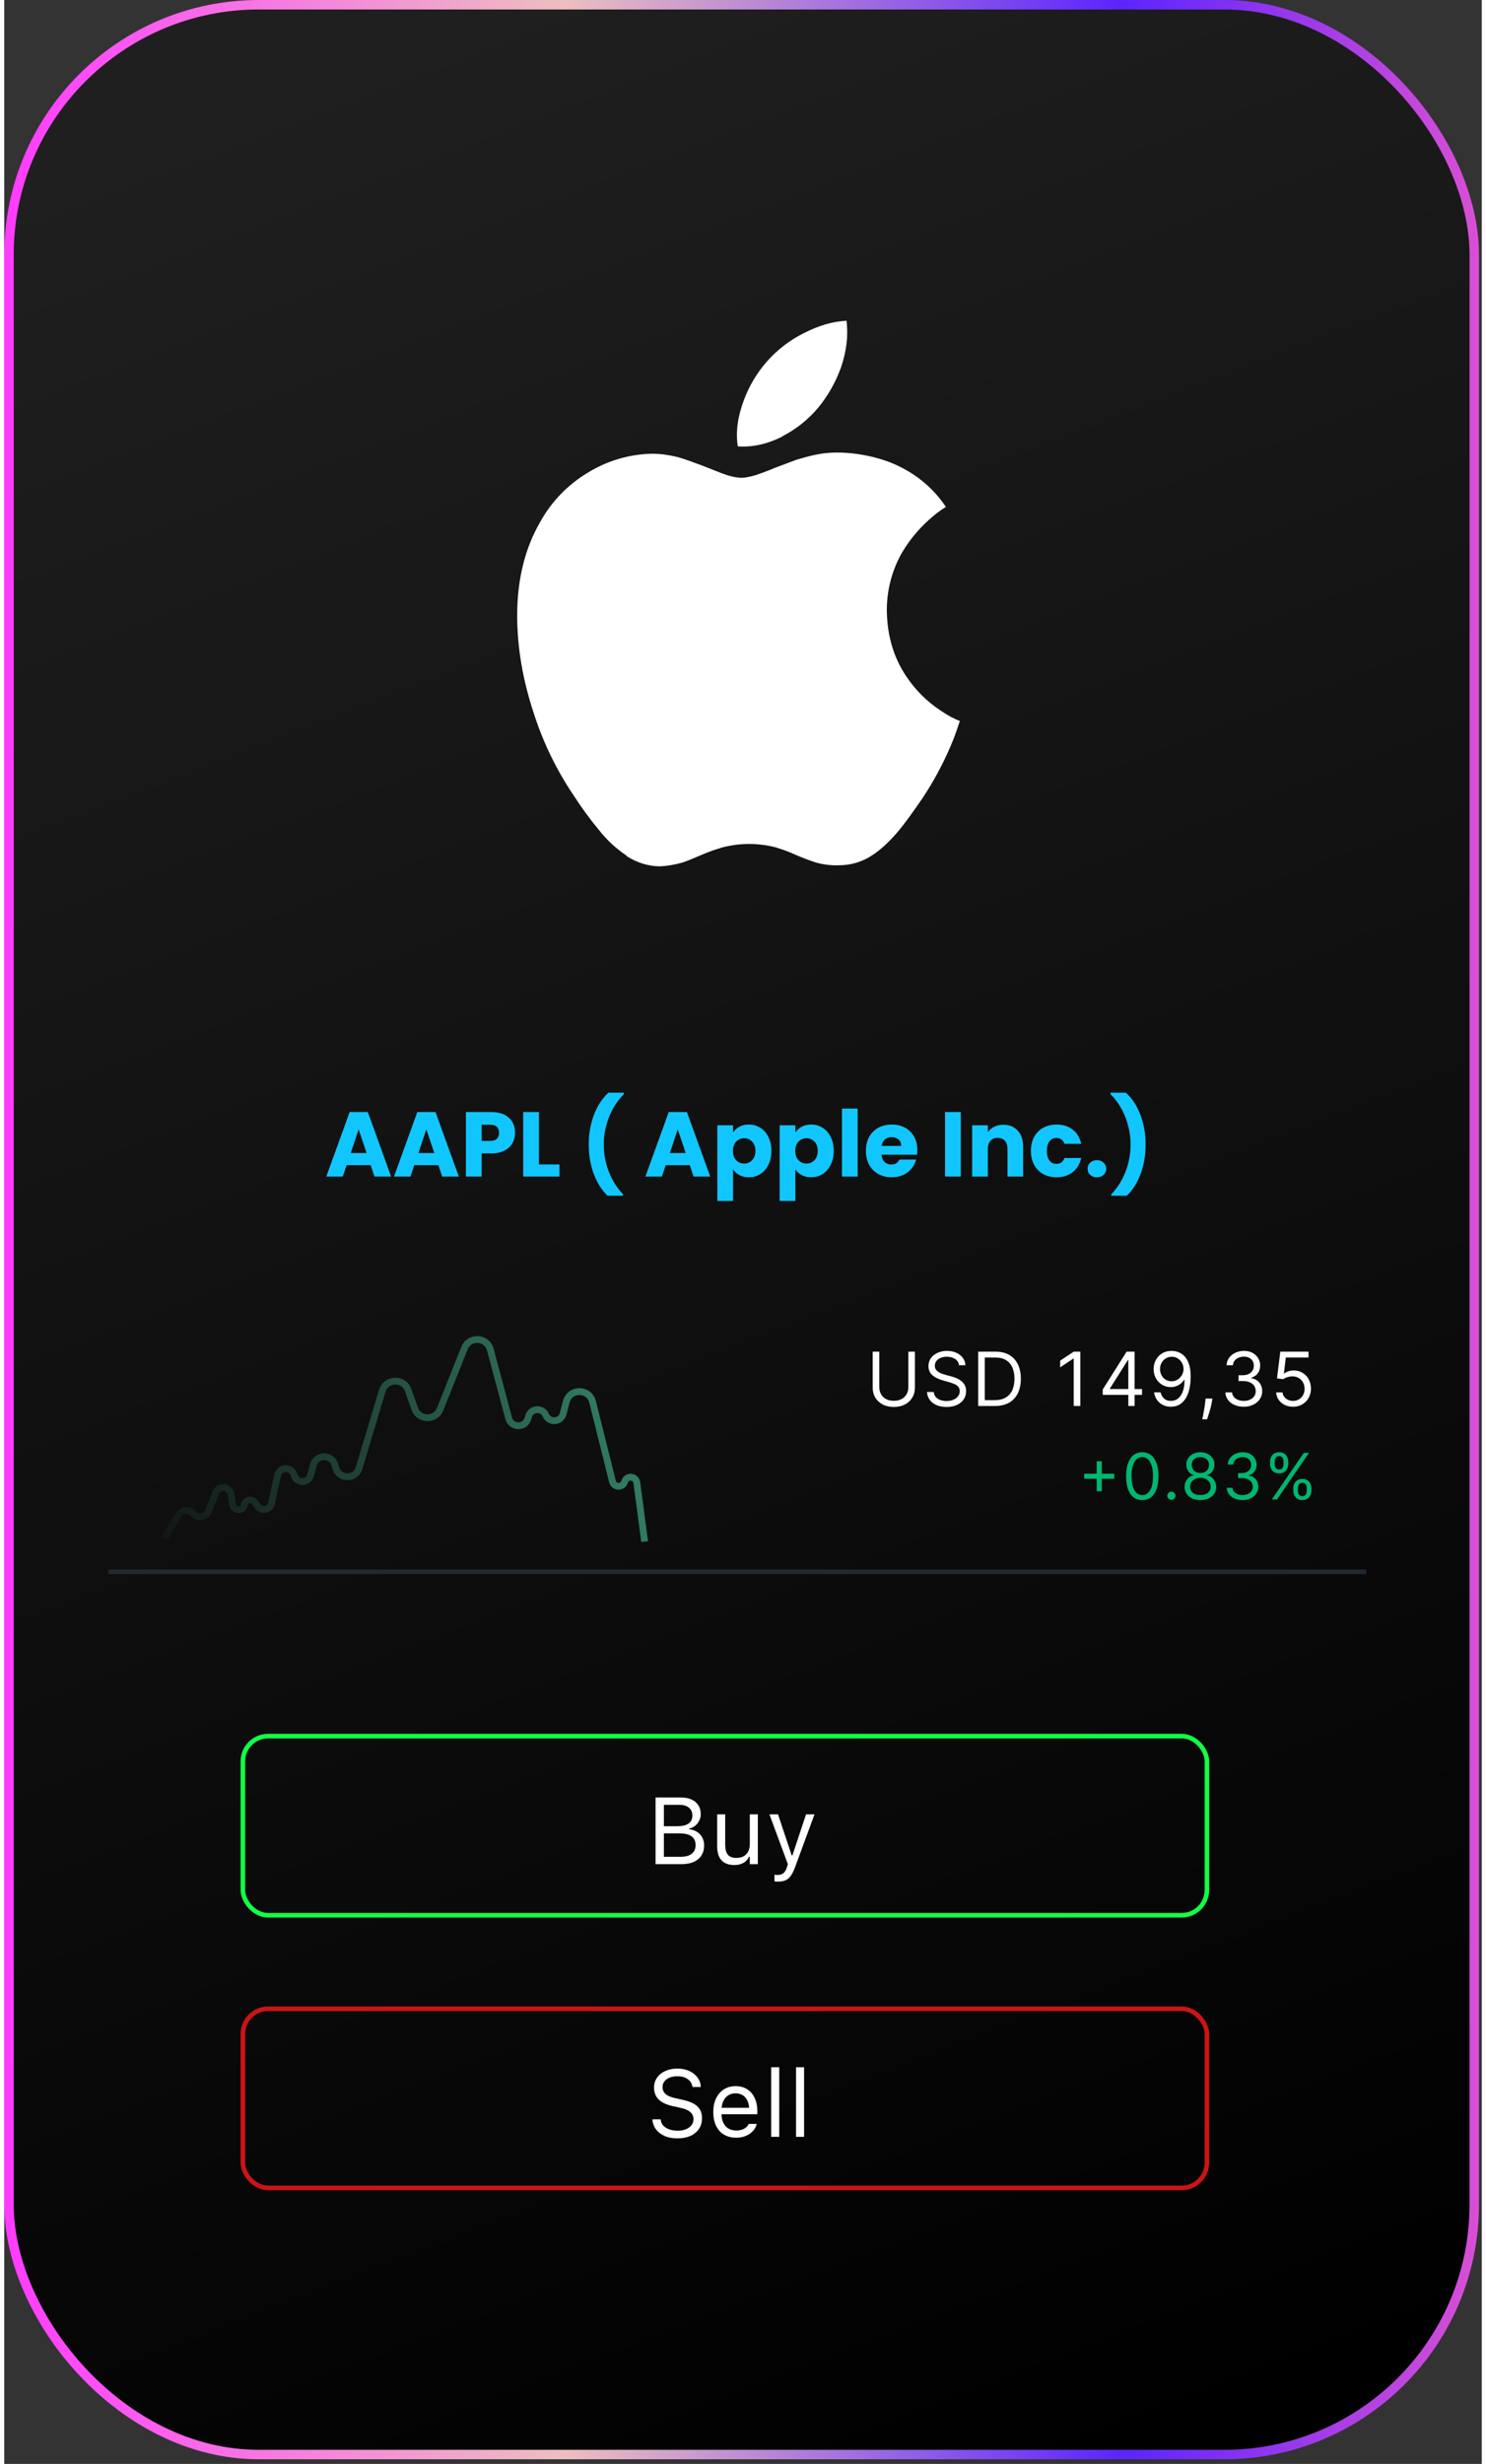 <svg width="175" height="290" viewBox="0 0 174 290" fill="none" xmlns="http://www.w3.org/2000/svg">
<rect x="0" y="0" width="174" height="290" fill="#333333" stroke="none"/>
<rect x="0.557" y="0.557" width="172.559" height="288.341" rx="29.428" fill="url(#paint0_linear_57_54)" stroke="url(#paint1_linear_57_54)" stroke-width="1.113"/>
<rect x="28.103" y="204.338" width="113.531" height="21.084" rx="2.973" stroke="#11FF45" stroke-width="0.541"/>
<rect x="28.103" y="236.43" width="113.531" height="21.084" rx="2.973" stroke="#CC1414" stroke-width="0.541"/>
<path d="M12.271 184.999H160.401" stroke="#202932" stroke-width="0.541"/>
<path d="M43.151 137.138H40.318L39.864 138.479H37.929L40.675 130.888H42.816L45.562 138.479H43.605L43.151 137.138ZM42.675 135.711L41.735 132.932L40.805 135.711H42.675ZM51.123 137.138H48.29L47.836 138.479H45.901L48.647 130.888H50.788L53.534 138.479H51.577L51.123 137.138ZM50.647 135.711L49.707 132.932L48.777 135.711H50.647ZM60.155 133.332C60.155 133.772 60.054 134.175 59.852 134.543C59.65 134.903 59.34 135.195 58.922 135.419C58.504 135.642 57.985 135.754 57.365 135.754H56.219V138.479H54.37V130.888H57.365C57.971 130.888 58.482 130.993 58.901 131.202C59.319 131.411 59.632 131.699 59.841 132.067C60.05 132.435 60.155 132.856 60.155 133.332ZM57.225 134.284C57.578 134.284 57.841 134.201 58.014 134.035C58.187 133.869 58.273 133.635 58.273 133.332C58.273 133.029 58.187 132.795 58.014 132.629C57.841 132.463 57.578 132.381 57.225 132.381H56.219V134.284H57.225ZM62.966 137.052H65.388V138.479H61.117V130.888H62.966V137.052ZM71.048 140.739C70.349 140.068 69.805 139.203 69.416 138.144C69.026 137.084 68.832 135.941 68.832 134.716C68.832 133.476 69.034 132.319 69.437 131.245C69.841 130.164 70.414 129.285 71.156 128.607H72.973V128.78C72.216 129.53 71.632 130.431 71.221 131.483C70.81 132.528 70.605 133.606 70.605 134.716C70.605 135.819 70.803 136.882 71.2 137.906C71.596 138.929 72.155 139.816 72.876 140.566V140.739H71.048ZM80.731 137.138H77.898L77.444 138.479H75.508L78.254 130.888H80.395L83.142 138.479H81.185L80.731 137.138ZM80.255 135.711L79.314 132.932L78.384 135.711H80.255ZM85.827 133.3C86.007 133.018 86.255 132.791 86.573 132.618C86.89 132.445 87.261 132.359 87.686 132.359C88.184 132.359 88.634 132.485 89.038 132.737C89.442 132.99 89.759 133.35 89.989 133.819C90.227 134.287 90.346 134.831 90.346 135.451C90.346 136.071 90.227 136.619 89.989 137.095C89.759 137.563 89.442 137.927 89.038 138.187C88.634 138.439 88.184 138.565 87.686 138.565C87.268 138.565 86.897 138.479 86.573 138.306C86.255 138.133 86.007 137.909 85.827 137.635V141.355H83.978V132.445H85.827V133.3ZM88.465 135.451C88.465 134.99 88.335 134.63 88.076 134.37C87.823 134.103 87.51 133.97 87.135 133.97C86.767 133.97 86.454 134.103 86.194 134.37C85.942 134.637 85.816 135.001 85.816 135.462C85.816 135.923 85.942 136.287 86.194 136.554C86.454 136.821 86.767 136.954 87.135 136.954C87.502 136.954 87.816 136.821 88.076 136.554C88.335 136.28 88.465 135.913 88.465 135.451ZM93.165 133.3C93.345 133.018 93.594 132.791 93.911 132.618C94.228 132.445 94.6 132.359 95.025 132.359C95.522 132.359 95.973 132.485 96.376 132.737C96.78 132.99 97.097 133.35 97.328 133.819C97.566 134.287 97.685 134.831 97.685 135.451C97.685 136.071 97.566 136.619 97.328 137.095C97.097 137.563 96.78 137.927 96.376 138.187C95.973 138.439 95.522 138.565 95.025 138.565C94.607 138.565 94.236 138.479 93.911 138.306C93.594 138.133 93.345 137.909 93.165 137.635V141.355H91.316V132.445H93.165V133.3ZM95.803 135.451C95.803 134.99 95.674 134.63 95.414 134.37C95.162 134.103 94.848 133.97 94.473 133.97C94.106 133.97 93.792 134.103 93.533 134.37C93.28 134.637 93.154 135.001 93.154 135.462C93.154 135.923 93.28 136.287 93.533 136.554C93.792 136.821 94.106 136.954 94.473 136.954C94.841 136.954 95.155 136.821 95.414 136.554C95.674 136.28 95.803 135.913 95.803 135.451ZM100.504 130.478V138.479H98.655V130.478H100.504ZM107.531 135.365C107.531 135.538 107.52 135.718 107.498 135.905H103.314C103.343 136.28 103.462 136.569 103.671 136.77C103.887 136.965 104.15 137.062 104.46 137.062C104.921 137.062 105.242 136.868 105.422 136.478H107.39C107.289 136.875 107.106 137.232 106.839 137.549C106.579 137.866 106.251 138.115 105.855 138.295C105.458 138.475 105.015 138.565 104.525 138.565C103.934 138.565 103.408 138.439 102.946 138.187C102.485 137.935 102.125 137.574 101.865 137.106C101.606 136.637 101.476 136.089 101.476 135.462C101.476 134.835 101.602 134.287 101.854 133.819C102.114 133.35 102.474 132.99 102.936 132.737C103.397 132.485 103.927 132.359 104.525 132.359C105.109 132.359 105.628 132.481 106.082 132.727C106.536 132.972 106.889 133.321 107.142 133.775C107.401 134.229 107.531 134.759 107.531 135.365ZM105.639 134.878C105.639 134.561 105.531 134.309 105.314 134.121C105.098 133.934 104.828 133.84 104.503 133.84C104.193 133.84 103.93 133.93 103.714 134.111C103.505 134.291 103.375 134.547 103.325 134.878H105.639ZM112.646 130.888V138.479H110.798V130.888H112.646ZM117.663 132.381C118.369 132.381 118.931 132.611 119.349 133.073C119.775 133.527 119.987 134.154 119.987 134.954V138.479H118.149V135.203C118.149 134.799 118.045 134.485 117.836 134.262C117.627 134.038 117.345 133.927 116.992 133.927C116.639 133.927 116.358 134.038 116.149 134.262C115.94 134.485 115.835 134.799 115.835 135.203V138.479H113.986V132.445H115.835V133.246C116.023 132.979 116.275 132.77 116.592 132.618C116.909 132.46 117.266 132.381 117.663 132.381ZM120.904 135.462C120.904 134.835 121.031 134.287 121.283 133.819C121.542 133.35 121.899 132.99 122.353 132.737C122.815 132.485 123.341 132.359 123.932 132.359C124.689 132.359 125.32 132.557 125.824 132.954C126.336 133.35 126.671 133.909 126.83 134.63H124.862C124.696 134.168 124.375 133.938 123.9 133.938C123.561 133.938 123.29 134.071 123.089 134.338C122.887 134.597 122.786 134.972 122.786 135.462C122.786 135.952 122.887 136.331 123.089 136.597C123.29 136.857 123.561 136.987 123.9 136.987C124.375 136.987 124.696 136.756 124.862 136.295H126.83C126.671 137.001 126.336 137.556 125.824 137.96C125.312 138.363 124.682 138.565 123.932 138.565C123.341 138.565 122.815 138.439 122.353 138.187C121.899 137.935 121.542 137.574 121.283 137.106C121.031 136.637 120.904 136.089 120.904 135.462ZM128.684 138.565C128.359 138.565 128.093 138.472 127.884 138.284C127.682 138.09 127.581 137.852 127.581 137.571C127.581 137.282 127.682 137.041 127.884 136.846C128.093 136.651 128.359 136.554 128.684 136.554C129.001 136.554 129.26 136.651 129.462 136.846C129.671 137.041 129.776 137.282 129.776 137.571C129.776 137.852 129.671 138.09 129.462 138.284C129.26 138.472 129.001 138.565 128.684 138.565ZM130.373 140.739V140.566C131.094 139.816 131.652 138.929 132.049 137.906C132.445 136.882 132.643 135.819 132.643 134.716C132.643 133.606 132.438 132.528 132.027 131.483C131.616 130.431 131.032 129.53 130.276 128.78V128.607H132.092C132.835 129.285 133.408 130.164 133.811 131.245C134.215 132.319 134.417 133.476 134.417 134.716C134.417 135.941 134.222 137.084 133.833 138.144C133.444 139.203 132.899 140.068 132.2 140.739H130.373Z" fill="#11C6FF"/>
<path d="M77.193 219.408H79.764C80.322 219.408 80.799 219.321 81.194 219.147C81.589 218.969 81.891 218.717 82.101 218.391C82.315 218.061 82.422 217.668 82.422 217.212V217.201C82.422 216.856 82.35 216.55 82.205 216.282C82.063 216.01 81.862 215.789 81.601 215.619C81.34 215.449 81.031 215.342 80.672 215.298V215.211C80.925 215.164 81.154 215.059 81.357 214.896C81.56 214.733 81.721 214.532 81.841 214.292C81.964 214.053 82.025 213.798 82.025 213.526V213.515C82.025 213.116 81.931 212.772 81.743 212.482C81.558 212.189 81.291 211.962 80.944 211.803C80.599 211.643 80.186 211.564 79.704 211.564H77.193V212.428H79.498C79.983 212.428 80.36 212.538 80.628 212.76C80.9 212.977 81.036 213.285 81.036 213.684V213.695C81.036 214.108 80.886 214.419 80.585 214.63C80.288 214.84 79.842 214.945 79.248 214.945H77.193V215.787H79.525C79.942 215.787 80.289 215.838 80.569 215.94C80.851 216.041 81.063 216.193 81.204 216.396C81.346 216.599 81.416 216.851 81.416 217.152V217.163C81.416 217.612 81.264 217.955 80.96 218.19C80.656 218.426 80.208 218.543 79.617 218.543H77.193V219.408ZM76.704 219.408H77.682V211.564H76.704V219.408ZM85.974 219.511C86.406 219.511 86.766 219.426 87.056 219.256C87.35 219.085 87.569 218.844 87.714 218.533H87.801V219.408H88.747V213.548H87.801V217.016C87.801 217.357 87.741 217.652 87.621 217.902C87.502 218.148 87.324 218.339 87.089 218.473C86.853 218.607 86.563 218.674 86.219 218.674C85.752 218.674 85.415 218.545 85.208 218.288C85.005 218.031 84.904 217.639 84.904 217.114V213.548H83.958V217.342C83.958 217.802 84.032 218.195 84.181 218.522C84.333 218.844 84.559 219.091 84.86 219.261C85.161 219.428 85.532 219.511 85.974 219.511ZM91.125 221.463C91.473 221.463 91.764 221.412 92 221.31C92.239 221.212 92.446 221.04 92.62 220.794C92.797 220.547 92.968 220.205 93.131 219.766L95.419 213.548H94.424L92.625 218.962L93 218.369H92.555L92.93 218.962L91.125 213.548H90.114L92.283 219.413L92.174 219.761C92.069 220.098 91.929 220.335 91.755 220.473C91.585 220.611 91.366 220.68 91.098 220.68C91.032 220.68 90.966 220.678 90.897 220.674C90.828 220.671 90.764 220.663 90.706 220.653V221.43C90.772 221.441 90.842 221.448 90.918 221.452C90.994 221.459 91.063 221.463 91.125 221.463Z" fill="white"/>
<path d="M79.275 251.684C79.858 251.684 80.367 251.588 80.802 251.396C81.237 251.2 81.574 250.925 81.813 250.57C82.052 250.215 82.172 249.792 82.172 249.303V249.298C82.172 248.732 81.996 248.278 81.645 247.933C81.293 247.589 80.708 247.326 79.889 247.145L79.019 246.949C78.487 246.833 78.104 246.669 77.872 246.455C77.64 246.241 77.524 245.978 77.524 245.666V245.661C77.524 245.386 77.6 245.154 77.753 244.965C77.909 244.773 78.117 244.626 78.378 244.525C78.639 244.423 78.932 244.373 79.258 244.373C79.599 244.369 79.896 244.42 80.15 244.525C80.404 244.63 80.606 244.773 80.759 244.954C80.911 245.132 81.005 245.337 81.041 245.569L81.052 245.639H82.031L82.025 245.563C82 245.172 81.868 244.818 81.629 244.503C81.393 244.188 81.074 243.938 80.672 243.753C80.269 243.565 79.808 243.47 79.286 243.47C78.746 243.47 78.267 243.565 77.85 243.753C77.437 243.941 77.113 244.202 76.877 244.536C76.645 244.869 76.528 245.253 76.524 245.688V245.694C76.524 246.263 76.702 246.73 77.057 247.096C77.416 247.459 77.988 247.727 78.775 247.901L79.644 248.091C80.184 248.211 80.574 248.383 80.813 248.607C81.052 248.828 81.172 249.102 81.172 249.428V249.434C81.172 249.698 81.092 249.932 80.933 250.135C80.773 250.338 80.554 250.497 80.275 250.613C79.999 250.726 79.684 250.782 79.329 250.782C78.952 250.782 78.615 250.729 78.318 250.624C78.025 250.519 77.789 250.372 77.611 250.184C77.437 249.992 77.338 249.765 77.312 249.504L77.307 249.444H76.328L76.334 249.504C76.374 249.928 76.517 250.305 76.763 250.635C77.013 250.961 77.35 251.218 77.774 251.407C78.202 251.592 78.702 251.684 79.275 251.684ZM86.186 251.603C86.531 251.603 86.841 251.559 87.116 251.472C87.395 251.381 87.636 251.262 87.839 251.113C88.042 250.961 88.207 250.793 88.334 250.608C88.464 250.419 88.555 250.225 88.606 250.026L88.616 249.983H87.671L87.649 250.032C87.598 250.148 87.509 250.262 87.382 250.374C87.255 250.486 87.094 250.579 86.899 250.651C86.703 250.724 86.473 250.76 86.208 250.76C85.853 250.76 85.545 250.682 85.284 250.526C85.023 250.367 84.822 250.14 84.681 249.847C84.539 249.55 84.469 249.193 84.469 248.776V248.401C84.469 247.962 84.541 247.593 84.686 247.292C84.831 246.991 85.027 246.765 85.273 246.612C85.523 246.457 85.806 246.379 86.121 246.379C86.436 246.379 86.716 246.453 86.958 246.601C87.201 246.746 87.391 246.967 87.529 247.265C87.667 247.562 87.736 247.941 87.736 248.401V248.776L88.203 248.085H83.99V248.841H88.687V248.471C88.687 247.888 88.584 247.377 88.377 246.938C88.174 246.496 87.881 246.152 87.496 245.906C87.116 245.659 86.659 245.536 86.127 245.536C85.598 245.536 85.135 245.665 84.74 245.922C84.346 246.179 84.039 246.536 83.822 246.993C83.608 247.449 83.501 247.98 83.501 248.586V248.591C83.501 249.203 83.608 249.736 83.822 250.189C84.039 250.639 84.347 250.986 84.746 251.233C85.148 251.479 85.628 251.603 86.186 251.603ZM90.32 251.499H91.266V243.313H90.32V251.499ZM93.248 251.499H94.193V243.313H93.248V251.499Z" fill="white"/>
<g clip-path="url(#clip0_57_54)">
<path d="M73.329 100.737C72.064 99.895 70.942 98.855 70.008 97.656C68.98 96.419 68.028 95.121 67.156 93.769C65.11 90.772 63.506 87.496 62.392 84.043C61.054 80.032 60.407 76.187 60.407 72.426C60.407 68.226 61.315 64.559 63.092 61.479C64.409 59.071 66.346 57.058 68.702 55.65C70.985 54.232 73.609 53.456 76.296 53.404C77.237 53.404 78.249 53.54 79.325 53.801C80.097 54.019 81.037 54.364 82.187 54.794C83.649 55.357 84.453 55.702 84.726 55.786C85.582 56.099 86.302 56.236 86.868 56.236C87.297 56.236 87.903 56.099 88.591 55.891C88.978 55.754 89.708 55.514 90.753 55.066C91.788 54.689 92.603 54.366 93.25 54.126C94.243 53.833 95.204 53.562 96.06 53.426C97.076 53.266 98.106 53.223 99.131 53.299C100.907 53.415 102.657 53.792 104.324 54.416C107.05 55.514 109.254 57.227 110.895 59.661C110.201 60.089 109.55 60.582 108.951 61.134C107.647 62.29 106.536 63.648 105.66 65.155C104.515 67.215 103.922 69.536 103.937 71.892C103.979 74.787 104.721 77.336 106.183 79.54C107.258 81.174 108.655 82.571 110.289 83.646C111.125 84.21 111.845 84.597 112.535 84.857C112.212 85.86 111.868 86.831 111.46 87.794C110.537 89.953 109.418 92.023 108.117 93.978C106.957 95.66 106.049 96.914 105.359 97.748C104.284 99.022 103.249 99.995 102.204 100.673C101.055 101.435 99.697 101.842 98.317 101.842C97.382 101.878 96.448 101.765 95.549 101.507C94.777 101.246 94.013 100.963 93.26 100.64C92.478 100.281 91.672 99.978 90.847 99.732C88.809 99.208 86.672 99.205 84.632 99.722C83.795 99.963 82.991 100.243 82.197 100.588C81.08 101.058 80.338 101.373 79.908 101.507C79.052 101.758 78.163 101.914 77.265 101.966C75.875 101.966 74.579 101.569 73.295 100.765L73.329 100.737ZM91.662 51.366C89.845 52.274 88.11 52.661 86.387 52.535C86.116 50.8 86.387 49.025 87.107 47.081C87.72 45.435 88.626 43.913 89.78 42.589C91 41.195 92.48 40.052 94.137 39.225C95.902 38.316 97.585 37.825 99.193 37.753C99.402 39.57 99.193 41.357 98.525 43.289C97.907 44.996 97.003 46.586 95.852 47.99C94.677 49.386 93.234 50.533 91.61 51.364L91.662 51.366Z" fill="white"/>
</g>
<path d="M18.879 181.044L20.553 178.279C20.925 177.665 21.789 177.592 22.259 178.135V178.135C22.776 178.732 23.741 178.573 24.039 177.842L24.931 175.651C25.282 174.79 26.543 174.931 26.694 175.849L26.901 177.101C27.028 177.875 28.136 177.886 28.279 177.115V177.115C28.393 176.499 29.197 176.332 29.547 176.852L29.831 177.273C30.277 177.936 31.3 177.74 31.469 176.959L32.186 173.647C32.41 172.609 33.884 172.587 34.139 173.618V173.618C34.388 174.627 35.817 174.637 36.081 173.633L36.395 172.438C36.735 171.145 38.564 171.123 38.934 172.408L39.044 172.787C39.438 174.153 41.369 174.164 41.779 172.803L44.519 163.697C44.966 162.212 47.051 162.164 47.567 163.626L48.331 165.794C48.823 167.19 50.783 167.231 51.333 165.856L54.204 158.666C54.776 157.233 56.843 157.356 57.242 158.846L59.408 166.934C59.716 168.086 61.345 168.101 61.675 166.956L61.75 166.695C62.031 165.722 63.376 165.637 63.778 166.566V166.566C64.184 167.505 65.548 167.404 65.811 166.415L66.195 164.974C66.619 163.38 68.887 163.398 69.287 164.998L71.632 174.377C71.814 175.108 72.846 175.126 73.055 174.402V174.402C73.276 173.635 74.389 173.718 74.495 174.509L75.418 181.445" stroke="url(#paint2_linear_57_54)" stroke-width="0.802"/>
<path d="M106.472 159.088H107.246V163.323C107.246 163.76 107.143 164.151 106.937 164.494C106.733 164.836 106.445 165.105 106.072 165.303C105.699 165.499 105.262 165.597 104.76 165.597C104.259 165.597 103.821 165.499 103.449 165.303C103.076 165.105 102.787 164.836 102.58 164.494C102.376 164.151 102.274 163.76 102.274 163.323V159.088H103.049V163.261C103.049 163.573 103.118 163.851 103.255 164.094C103.392 164.336 103.588 164.526 103.842 164.666C104.098 164.803 104.404 164.872 104.76 164.872C105.116 164.872 105.423 164.803 105.679 164.666C105.935 164.526 106.13 164.336 106.266 164.094C106.403 163.851 106.472 163.573 106.472 163.261V159.088ZM112.439 160.687C112.401 160.371 112.249 160.125 111.983 159.95C111.716 159.775 111.39 159.688 111.002 159.688C110.719 159.688 110.471 159.733 110.259 159.825C110.049 159.917 109.884 160.043 109.765 160.203C109.649 160.363 109.591 160.545 109.591 160.749C109.591 160.92 109.631 161.067 109.712 161.19C109.796 161.311 109.902 161.412 110.031 161.493C110.16 161.572 110.295 161.638 110.437 161.69C110.579 161.74 110.709 161.78 110.827 161.811L111.477 161.986C111.644 162.03 111.829 162.09 112.033 162.167C112.239 162.244 112.436 162.35 112.623 162.483C112.813 162.614 112.969 162.783 113.092 162.989C113.215 163.195 113.276 163.448 113.276 163.748C113.276 164.093 113.185 164.406 113.004 164.685C112.825 164.964 112.563 165.185 112.217 165.35C111.874 165.514 111.456 165.597 110.965 165.597C110.507 165.597 110.11 165.523 109.775 165.375C109.442 165.227 109.179 165.021 108.988 164.757C108.798 164.492 108.691 164.185 108.666 163.835H109.466C109.486 164.077 109.568 164.277 109.709 164.435C109.853 164.591 110.034 164.708 110.253 164.785C110.473 164.86 110.711 164.897 110.965 164.897C111.26 164.897 111.526 164.849 111.761 164.753C111.996 164.656 112.183 164.52 112.32 164.347C112.458 164.172 112.526 163.968 112.526 163.735C112.526 163.523 112.467 163.35 112.348 163.217C112.23 163.084 112.074 162.975 111.88 162.892C111.686 162.809 111.477 162.736 111.252 162.673L110.465 162.448C109.965 162.305 109.57 162.1 109.278 161.833C108.987 161.567 108.841 161.218 108.841 160.787C108.841 160.429 108.938 160.117 109.131 159.85C109.327 159.581 109.59 159.373 109.919 159.225C110.25 159.075 110.619 159 111.027 159C111.44 159 111.806 159.074 112.127 159.222C112.447 159.368 112.701 159.568 112.889 159.822C113.078 160.076 113.178 160.364 113.189 160.687H112.439ZM116.671 165.484H114.697V159.088H116.759C117.379 159.088 117.91 159.216 118.351 159.472C118.793 159.726 119.131 160.092 119.366 160.568C119.602 161.043 119.719 161.611 119.719 162.274C119.719 162.94 119.601 163.514 119.363 163.994C119.126 164.473 118.78 164.842 118.326 165.1C117.872 165.356 117.321 165.484 116.671 165.484ZM115.472 164.797H116.621C117.15 164.797 117.588 164.695 117.936 164.491C118.284 164.287 118.543 163.997 118.714 163.62C118.884 163.243 118.97 162.794 118.97 162.274C118.97 161.757 118.885 161.313 118.717 160.94C118.548 160.565 118.296 160.278 117.961 160.078C117.626 159.876 117.208 159.775 116.709 159.775H115.472V164.797ZM126.723 159.088V165.484H125.949V159.9H125.911L124.35 160.937V160.15L125.949 159.088H126.723ZM129.367 164.172V163.535L132.178 159.088H132.641V160.075H132.328L130.204 163.435V163.485H133.99V164.172H129.367ZM132.378 165.484V163.979V163.682V159.088H133.115V165.484H132.378ZM137.496 159C137.758 159.003 138.02 159.053 138.283 159.15C138.545 159.248 138.785 159.411 139.001 159.638C139.218 159.862 139.391 160.17 139.523 160.559C139.654 160.948 139.719 161.437 139.719 162.024C139.719 162.592 139.665 163.097 139.557 163.538C139.451 163.978 139.297 164.348 139.095 164.65C138.895 164.952 138.651 165.181 138.364 165.337C138.079 165.494 137.756 165.572 137.396 165.572C137.038 165.572 136.718 165.501 136.437 165.359C136.158 165.216 135.929 165.017 135.75 164.763C135.573 164.507 135.459 164.21 135.409 163.873H136.171C136.24 164.166 136.377 164.409 136.581 164.6C136.787 164.79 137.058 164.885 137.396 164.885C137.889 164.885 138.279 164.669 138.564 164.238C138.851 163.807 138.995 163.198 138.995 162.411H138.945C138.828 162.586 138.69 162.737 138.529 162.864C138.369 162.991 138.191 163.089 137.995 163.157C137.8 163.226 137.591 163.261 137.371 163.261C137.004 163.261 136.668 163.17 136.362 162.989C136.058 162.806 135.814 162.555 135.631 162.236C135.45 161.915 135.359 161.549 135.359 161.137C135.359 160.745 135.447 160.387 135.622 160.062C135.799 159.735 136.047 159.475 136.365 159.282C136.686 159.088 137.063 158.994 137.496 159ZM137.496 159.688C137.233 159.688 136.997 159.753 136.787 159.884C136.579 160.013 136.413 160.188 136.29 160.409C136.169 160.628 136.109 160.87 136.109 161.137C136.109 161.403 136.167 161.646 136.284 161.864C136.403 162.081 136.564 162.254 136.768 162.383C136.974 162.51 137.208 162.573 137.471 162.573C137.669 162.573 137.853 162.535 138.024 162.458C138.194 162.379 138.343 162.272 138.47 162.136C138.599 161.999 138.7 161.844 138.773 161.671C138.846 161.496 138.882 161.314 138.882 161.124C138.882 160.874 138.822 160.64 138.701 160.422C138.583 160.203 138.418 160.026 138.208 159.891C138 159.755 137.762 159.688 137.496 159.688ZM142.276 164.61L142.226 164.947C142.191 165.184 142.136 165.438 142.064 165.709C141.993 165.98 141.919 166.235 141.842 166.474C141.765 166.714 141.701 166.904 141.651 167.046H141.089C141.116 166.913 141.152 166.737 141.195 166.518C141.239 166.299 141.283 166.055 141.326 165.784C141.372 165.515 141.41 165.241 141.439 164.96L141.476 164.61H142.276ZM145.983 165.572C145.57 165.572 145.203 165.501 144.88 165.359C144.559 165.218 144.304 165.021 144.115 164.769C143.928 164.515 143.825 164.22 143.809 163.885H144.596C144.613 164.091 144.683 164.269 144.808 164.419C144.933 164.567 145.097 164.682 145.299 164.763C145.501 164.844 145.724 164.885 145.97 164.885C146.245 164.885 146.489 164.837 146.701 164.741C146.913 164.645 147.08 164.512 147.201 164.341C147.321 164.17 147.382 163.973 147.382 163.748C147.382 163.512 147.323 163.305 147.207 163.126C147.09 162.945 146.92 162.803 146.695 162.701C146.47 162.599 146.195 162.548 145.87 162.548H145.358V161.861H145.87C146.124 161.861 146.347 161.816 146.538 161.724C146.732 161.632 146.883 161.503 146.991 161.337C147.102 161.17 147.157 160.974 147.157 160.749C147.157 160.533 147.109 160.344 147.013 160.184C146.917 160.024 146.782 159.899 146.607 159.809C146.434 159.72 146.23 159.675 145.995 159.675C145.774 159.675 145.566 159.716 145.37 159.797C145.177 159.876 145.019 159.992 144.896 160.144C144.773 160.293 144.706 160.475 144.696 160.687H143.946C143.959 160.352 144.06 160.058 144.249 159.806C144.439 159.552 144.686 159.354 144.993 159.213C145.301 159.071 145.639 159 146.008 159C146.403 159 146.743 159.081 147.026 159.241C147.309 159.399 147.526 159.608 147.678 159.869C147.83 160.129 147.906 160.41 147.906 160.712C147.906 161.072 147.812 161.379 147.622 161.633C147.435 161.887 147.18 162.063 146.857 162.161V162.211C147.261 162.278 147.576 162.45 147.803 162.726C148.03 163.001 148.144 163.342 148.144 163.748C148.144 164.095 148.049 164.408 147.86 164.685C147.672 164.96 147.416 165.176 147.091 165.334C146.766 165.493 146.397 165.572 145.983 165.572ZM151.775 165.572C151.408 165.572 151.078 165.499 150.785 165.353C150.491 165.207 150.256 165.007 150.079 164.753C149.902 164.499 149.805 164.21 149.788 163.885H150.538C150.567 164.175 150.698 164.414 150.931 164.603C151.167 164.791 151.448 164.885 151.775 164.885C152.037 164.885 152.27 164.823 152.474 164.7C152.68 164.577 152.842 164.409 152.958 164.194C153.077 163.978 153.136 163.733 153.136 163.46C153.136 163.181 153.075 162.933 152.952 162.714C152.831 162.493 152.665 162.319 152.452 162.192C152.24 162.065 151.998 162.001 151.725 161.999C151.529 161.997 151.328 162.027 151.122 162.089C150.916 162.15 150.746 162.228 150.613 162.324L149.888 162.236L150.276 159.088H153.599V159.775H150.925L150.7 161.661H150.738C150.869 161.557 151.033 161.471 151.231 161.402C151.429 161.334 151.635 161.299 151.85 161.299C152.241 161.299 152.59 161.393 152.896 161.58C153.204 161.766 153.446 162.02 153.621 162.342C153.798 162.665 153.886 163.034 153.886 163.448C153.886 163.856 153.794 164.22 153.611 164.541C153.43 164.86 153.18 165.112 152.862 165.297C152.543 165.48 152.181 165.572 151.775 165.572Z" fill="white"/>
<path d="M128.655 175.52V171.987H129.254V175.52H128.655ZM127.188 174.053V173.454H130.721V174.053H127.188ZM134.021 176.559C133.618 176.559 133.274 176.449 132.991 176.23C132.707 176.009 132.49 175.688 132.34 175.269C132.19 174.848 132.115 174.339 132.115 173.743C132.115 173.15 132.19 172.644 132.34 172.225C132.492 171.804 132.71 171.483 132.993 171.261C133.279 171.038 133.622 170.927 134.021 170.927C134.421 170.927 134.763 171.038 135.047 171.261C135.332 171.483 135.55 171.804 135.7 172.225C135.852 172.644 135.927 173.15 135.927 173.743C135.927 174.339 135.852 174.848 135.703 175.269C135.553 175.688 135.336 176.009 135.052 176.23C134.768 176.449 134.425 176.559 134.021 176.559ZM134.021 175.97C134.421 175.97 134.732 175.777 134.953 175.392C135.174 175.007 135.285 174.457 135.285 173.743C135.285 173.268 135.234 172.864 135.132 172.53C135.032 172.197 134.888 171.942 134.699 171.767C134.511 171.592 134.286 171.505 134.021 171.505C133.625 171.505 133.316 171.7 133.092 172.091C132.869 172.48 132.758 173.031 132.758 173.743C132.758 174.218 132.808 174.621 132.908 174.953C133.008 175.285 133.151 175.537 133.339 175.711C133.528 175.884 133.755 175.97 134.021 175.97ZM137.451 176.527C137.319 176.527 137.205 176.48 137.111 176.385C137.016 176.291 136.969 176.177 136.969 176.045C136.969 175.913 137.016 175.8 137.111 175.705C137.205 175.611 137.319 175.563 137.451 175.563C137.583 175.563 137.696 175.611 137.791 175.705C137.885 175.8 137.932 175.913 137.932 176.045C137.932 176.133 137.91 176.213 137.866 176.286C137.823 176.359 137.765 176.418 137.692 176.463C137.62 176.506 137.54 176.527 137.451 176.527ZM140.868 176.559C140.501 176.559 140.176 176.494 139.894 176.364C139.614 176.232 139.395 176.051 139.238 175.82C139.081 175.588 139.003 175.324 139.005 175.028C139.003 174.796 139.049 174.582 139.142 174.385C139.235 174.187 139.361 174.022 139.522 173.89C139.684 173.756 139.865 173.672 140.065 173.636V173.604C139.803 173.536 139.594 173.389 139.439 173.162C139.284 172.934 139.207 172.674 139.209 172.383C139.207 172.105 139.277 171.856 139.42 171.636C139.563 171.417 139.759 171.243 140.009 171.117C140.261 170.99 140.547 170.927 140.868 170.927C141.186 170.927 141.47 170.99 141.72 171.117C141.97 171.243 142.166 171.417 142.309 171.636C142.453 171.856 142.526 172.105 142.528 172.383C142.526 172.674 142.447 172.934 142.29 173.162C142.135 173.389 141.929 173.536 141.672 173.604V173.636C141.87 173.672 142.048 173.756 142.207 173.89C142.366 174.022 142.492 174.187 142.587 174.385C142.682 174.582 142.73 174.796 142.732 175.028C142.73 175.324 142.65 175.588 142.491 175.82C142.334 176.051 142.115 176.232 141.835 176.364C141.556 176.494 141.234 176.559 140.868 176.559ZM140.868 175.97C141.116 175.97 141.331 175.93 141.511 175.85C141.691 175.769 141.83 175.656 141.929 175.51C142.027 175.363 142.077 175.192 142.078 174.996C142.077 174.789 142.023 174.606 141.918 174.447C141.813 174.288 141.669 174.163 141.487 174.072C141.307 173.981 141.1 173.936 140.868 173.936C140.635 173.936 140.426 173.981 140.242 174.072C140.06 174.163 139.916 174.288 139.811 174.447C139.707 174.606 139.657 174.789 139.658 174.996C139.657 175.192 139.704 175.363 139.8 175.51C139.898 175.656 140.039 175.769 140.221 175.85C140.403 175.93 140.619 175.97 140.868 175.97ZM140.868 173.368C141.065 173.368 141.239 173.329 141.39 173.25C141.544 173.172 141.664 173.062 141.752 172.921C141.839 172.78 141.884 172.615 141.886 172.426C141.884 172.24 141.84 172.079 141.755 171.941C141.669 171.802 141.55 171.695 141.398 171.62C141.247 171.543 141.07 171.505 140.868 171.505C140.663 171.505 140.484 171.543 140.33 171.62C140.177 171.695 140.058 171.802 139.974 171.941C139.89 172.079 139.849 172.24 139.851 172.426C139.849 172.615 139.891 172.78 139.977 172.921C140.064 173.062 140.185 173.172 140.338 173.25C140.492 173.329 140.669 173.368 140.868 173.368ZM145.836 176.559C145.483 176.559 145.168 176.498 144.891 176.377C144.616 176.256 144.398 176.087 144.235 175.871C144.075 175.653 143.987 175.401 143.973 175.114H144.648C144.662 175.29 144.723 175.443 144.83 175.571C144.937 175.698 145.077 175.796 145.25 175.866C145.423 175.935 145.615 175.97 145.826 175.97C146.061 175.97 146.27 175.929 146.452 175.847C146.634 175.765 146.777 175.651 146.88 175.504C146.984 175.358 147.036 175.189 147.036 174.996C147.036 174.794 146.986 174.617 146.886 174.463C146.786 174.308 146.639 174.186 146.447 174.099C146.254 174.012 146.018 173.968 145.74 173.968H145.301V173.379H145.74C145.958 173.379 146.149 173.34 146.313 173.261C146.479 173.183 146.608 173.072 146.701 172.929C146.796 172.786 146.843 172.619 146.843 172.426C146.843 172.24 146.802 172.079 146.72 171.941C146.638 171.804 146.522 171.697 146.372 171.62C146.224 171.543 146.049 171.505 145.847 171.505C145.658 171.505 145.479 171.54 145.312 171.609C145.146 171.677 145.01 171.776 144.905 171.907C144.799 172.035 144.742 172.19 144.733 172.372H144.091C144.102 172.085 144.188 171.833 144.351 171.617C144.513 171.4 144.725 171.23 144.988 171.109C145.252 170.987 145.542 170.927 145.858 170.927C146.197 170.927 146.488 170.995 146.73 171.133C146.973 171.268 147.16 171.448 147.29 171.671C147.42 171.894 147.485 172.135 147.485 172.394C147.485 172.702 147.404 172.966 147.242 173.183C147.081 173.401 146.862 173.552 146.586 173.636V173.679C146.932 173.736 147.202 173.883 147.397 174.12C147.591 174.356 147.689 174.648 147.689 174.996C147.689 175.294 147.608 175.562 147.445 175.799C147.285 176.034 147.065 176.22 146.787 176.356C146.508 176.491 146.191 176.559 145.836 176.559ZM151.805 175.456V175.167C151.805 174.967 151.846 174.784 151.928 174.618C152.012 174.451 152.133 174.317 152.292 174.217C152.452 174.115 152.647 174.064 152.875 174.064C153.107 174.064 153.302 174.115 153.459 174.217C153.616 174.317 153.735 174.451 153.815 174.618C153.895 174.784 153.936 174.967 153.936 175.167V175.456C153.936 175.656 153.894 175.84 153.812 176.008C153.732 176.174 153.613 176.308 153.454 176.409C153.297 176.509 153.104 176.559 152.875 176.559C152.643 176.559 152.448 176.509 152.289 176.409C152.13 176.308 152.01 176.174 151.928 176.008C151.846 175.84 151.805 175.656 151.805 175.456ZM152.351 175.167V175.456C152.351 175.622 152.39 175.771 152.469 175.903C152.547 176.034 152.683 176.099 152.875 176.099C153.063 176.099 153.195 176.034 153.272 175.903C153.35 175.771 153.389 175.622 153.389 175.456V175.167C153.389 175.001 153.352 174.853 153.277 174.723C153.202 174.591 153.068 174.525 152.875 174.525C152.688 174.525 152.553 174.591 152.471 174.723C152.391 174.853 152.351 175.001 152.351 175.167ZM149.074 172.319V172.03C149.074 171.83 149.115 171.647 149.197 171.481C149.281 171.313 149.402 171.179 149.561 171.079C149.722 170.978 149.916 170.927 150.145 170.927C150.377 170.927 150.571 170.978 150.728 171.079C150.886 171.179 151.004 171.313 151.085 171.481C151.165 171.647 151.205 171.83 151.205 172.03V172.319C151.205 172.519 151.164 172.702 151.082 172.87C151.002 173.036 150.882 173.17 150.723 173.272C150.566 173.372 150.373 173.422 150.145 173.422C149.913 173.422 149.717 173.372 149.559 173.272C149.4 173.17 149.279 173.036 149.197 172.87C149.115 172.702 149.074 172.519 149.074 172.319ZM149.62 172.03V172.319C149.62 172.485 149.659 172.634 149.738 172.766C149.816 172.896 149.952 172.961 150.145 172.961C150.332 172.961 150.464 172.896 150.541 172.766C150.62 172.634 150.659 172.485 150.659 172.319V172.03C150.659 171.864 150.621 171.716 150.546 171.585C150.471 171.453 150.338 171.387 150.145 171.387C149.957 171.387 149.823 171.453 149.741 171.585C149.66 171.716 149.62 171.864 149.62 172.03ZM149.278 176.484L153.047 171.002H153.657L149.888 176.484H149.278Z" fill="#00B670"/>
<defs>
<linearGradient id="paint0_linear_57_54" x1="21.152" y1="-4.0835e-07" x2="132.481" y2="289.454" gradientUnits="userSpaceOnUse">
<stop offset="0.044" stop-color="#1F1F1F"/>
<stop offset="1"/>
</linearGradient>
<linearGradient id="paint1_linear_57_54" x1="0" y1="144.727" x2="173.672" y2="144.727" gradientUnits="userSpaceOnUse">
<stop stop-color="#FF3BFF"/>
<stop offset="0.38" stop-color="#ECBFBF"/>
<stop offset="0.758" stop-color="#5C24FF"/>
<stop offset="1" stop-color="#D94FD5"/>
</linearGradient>
<linearGradient id="paint2_linear_57_54" x1="96.172" y1="135.647" x2="8.449" y2="161.323" gradientUnits="userSpaceOnUse">
<stop stop-color="#45B68D"/>
<stop offset="1" stop-color="#45B68D" stop-opacity="0"/>
</linearGradient>
<clipPath id="clip0_57_54">
<rect width="64.183" height="64.183" fill="white" transform="translate(54.744 37.755)"/>
</clipPath>
</defs>
</svg>

